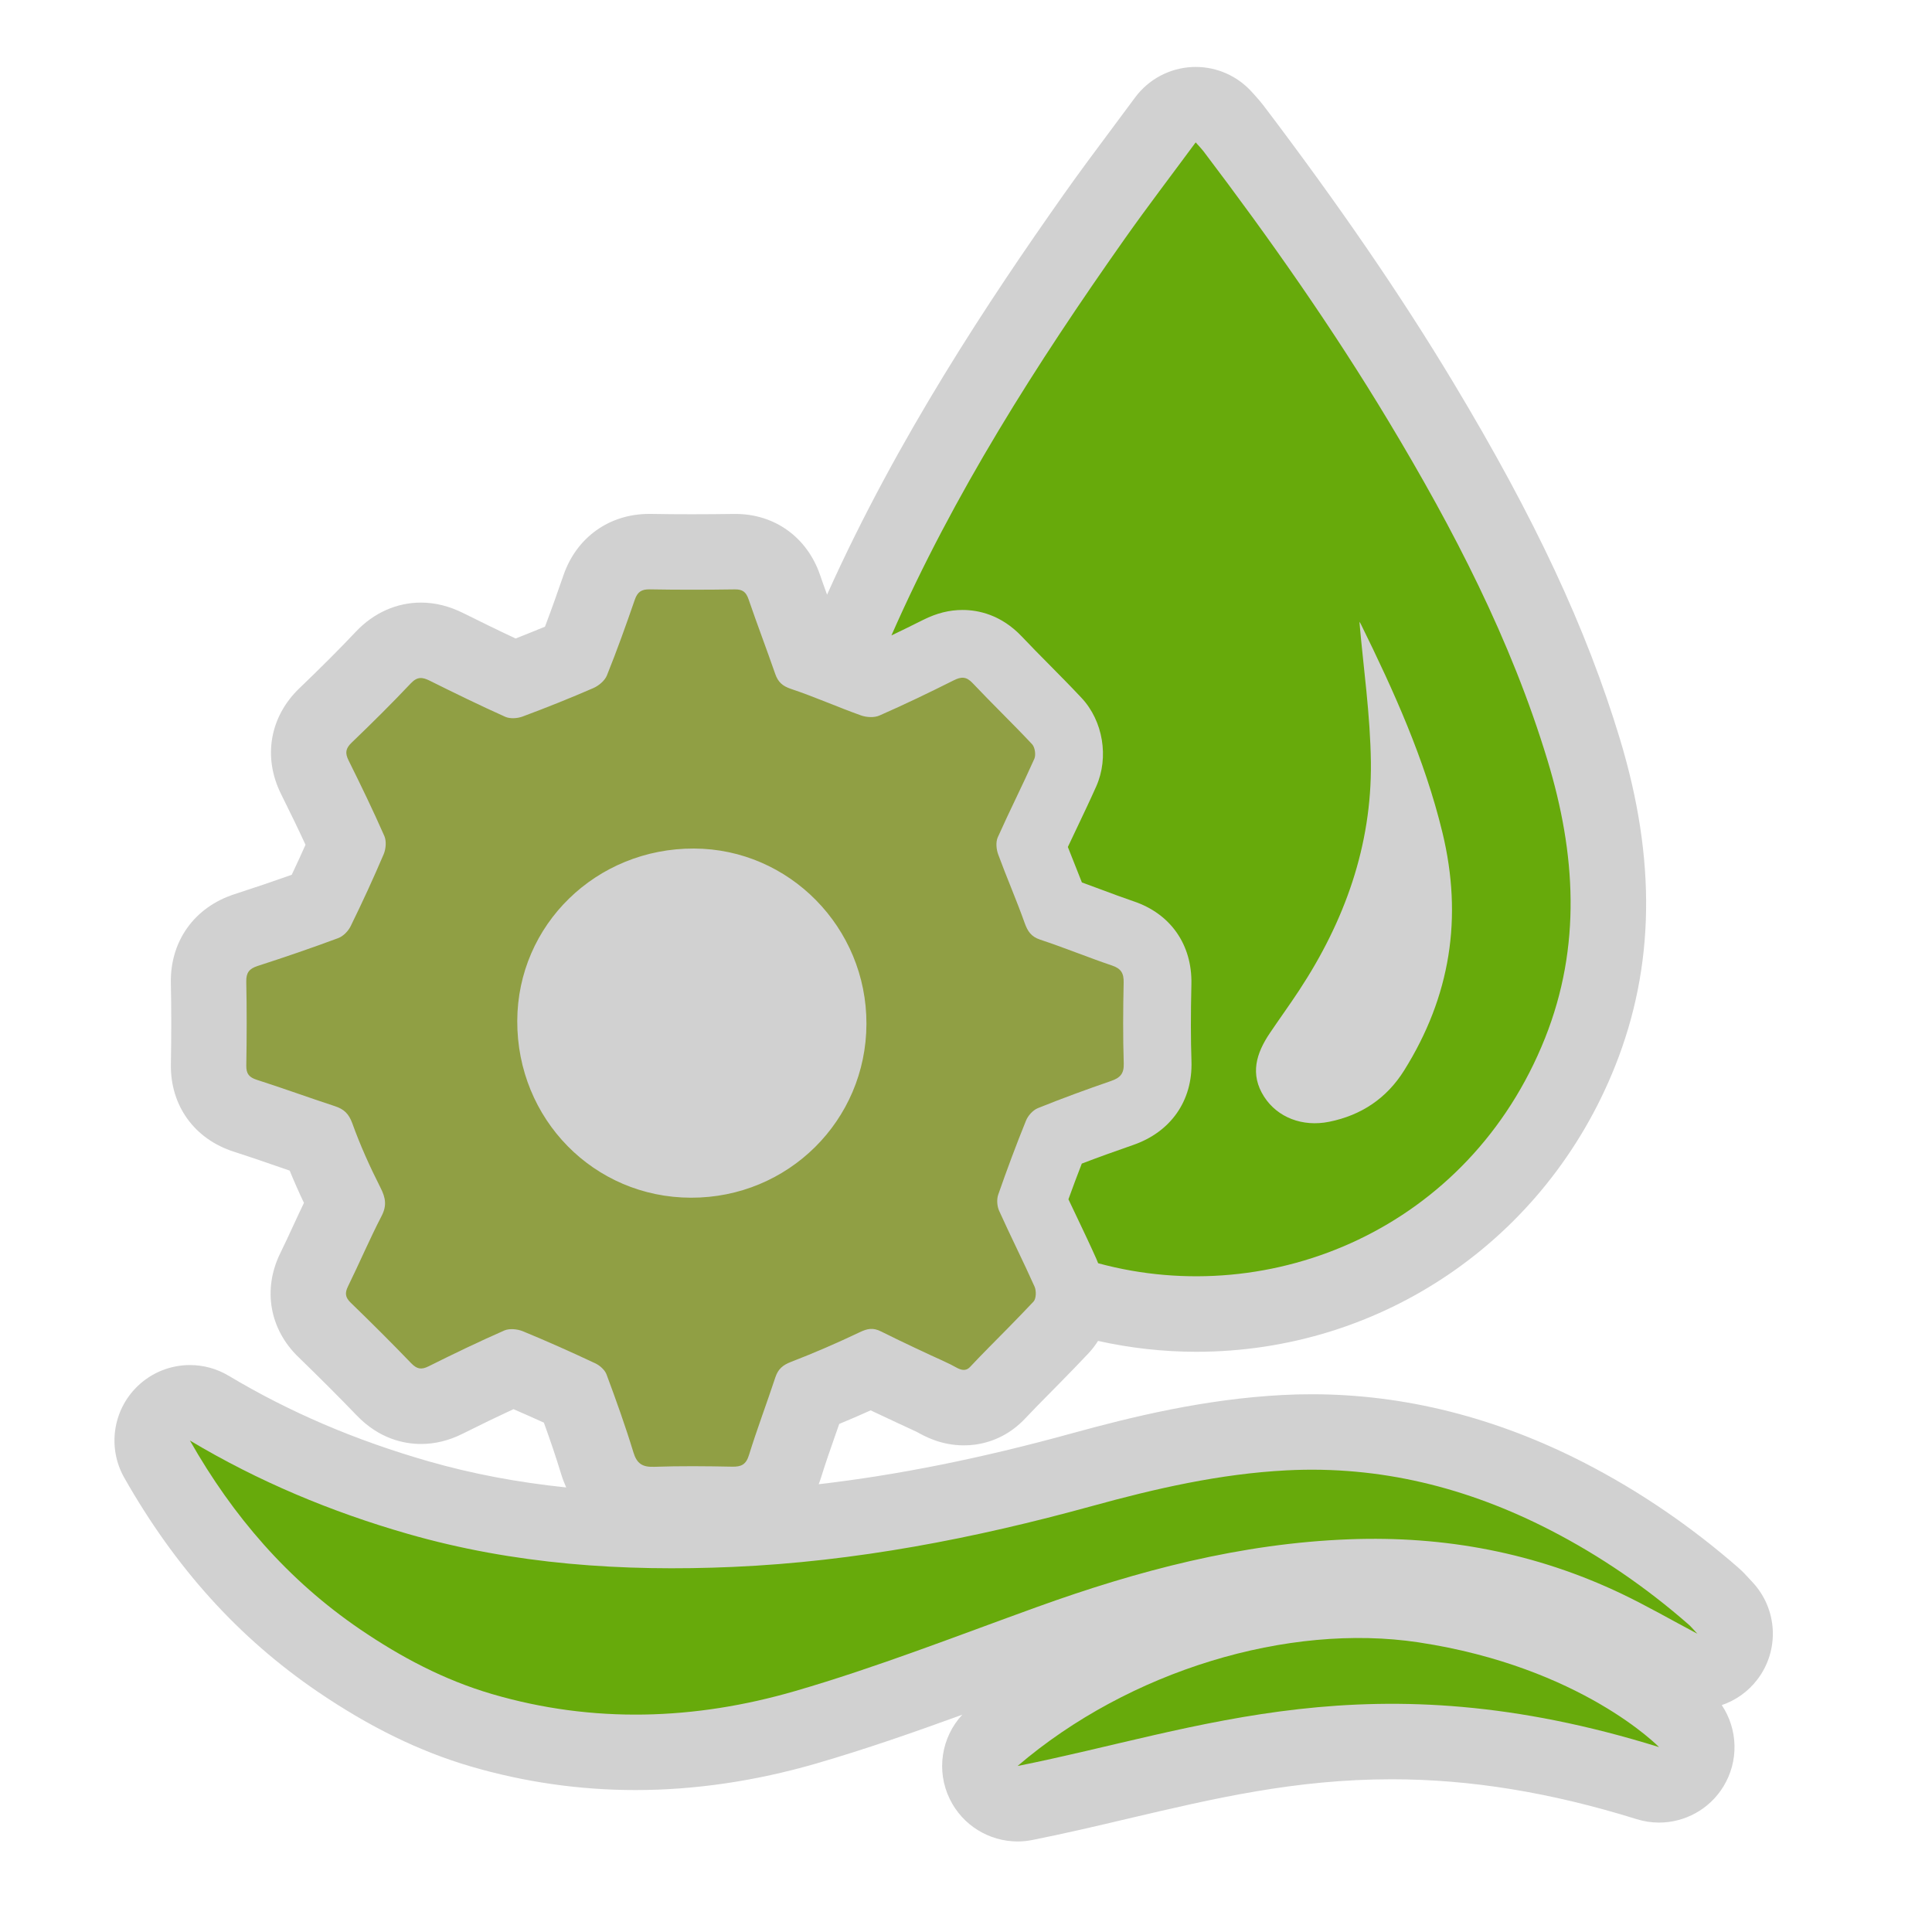 <svg width="60" height="60" viewBox="0 0 60 60" fill="none" xmlns="http://www.w3.org/2000/svg">
<path d="M54.422 49.133C54.382 49.091 54.351 49.057 54.325 49.028C54.24 48.934 54.134 48.817 53.985 48.686C52.511 47.399 50.907 46.306 49.216 45.435C46.462 44.018 43.61 43.3 40.742 43.3C40.442 43.3 40.136 43.307 39.835 43.323C37.421 43.448 35.171 43.995 33.287 44.514C30.474 45.29 27.88 45.809 25.425 46.094C25.452 46.025 25.477 45.954 25.5 45.881C25.636 45.44 25.792 44.997 25.956 44.527C25.992 44.425 26.028 44.323 26.064 44.221C26.387 44.087 26.713 43.947 27.039 43.8C27.332 43.94 27.626 44.078 27.919 44.213L28.154 44.321C28.258 44.369 28.363 44.416 28.467 44.467L28.481 44.474C28.702 44.598 29.22 44.887 29.931 44.887C30.055 44.887 30.18 44.879 30.29 44.863C30.881 44.78 31.415 44.502 31.835 44.055C32.088 43.787 32.35 43.521 32.628 43.24L32.956 42.907C33.241 42.617 33.523 42.326 33.804 42.028C33.919 41.906 34.016 41.777 34.101 41.643C35.099 41.866 36.121 41.98 37.149 41.981C37.149 41.981 37.149 41.981 37.15 41.981C42.904 41.981 48.01 38.499 50.158 33.112C51.393 30.015 51.441 26.687 50.305 22.939C49.265 19.509 47.672 16.1 45.138 11.885C43.517 9.188 41.587 6.372 39.24 3.278C39.145 3.153 39.06 3.059 38.986 2.977L38.89 2.87C38.444 2.366 37.803 2.079 37.134 2.079C37.1 2.079 37.065 2.08 37.031 2.081C36.323 2.113 35.668 2.462 35.248 3.032C35.009 3.356 34.771 3.674 34.537 3.988C34.012 4.692 33.516 5.356 33.022 6.057C30.747 9.282 27.873 13.59 25.685 18.468C25.612 18.263 25.536 18.059 25.466 17.852C25.064 16.686 24.059 15.961 22.84 15.961C22.829 15.961 22.805 15.961 22.794 15.961C22.358 15.967 21.922 15.971 21.487 15.971C21.064 15.971 20.64 15.968 20.216 15.96C20.204 15.96 20.172 15.96 20.159 15.96C18.924 15.96 17.905 16.688 17.5 17.862C17.343 18.317 17.146 18.878 16.925 19.462C16.628 19.585 16.323 19.707 16.012 19.829C15.453 19.567 14.909 19.3 14.395 19.044C13.949 18.822 13.516 18.714 13.072 18.714C12.321 18.714 11.606 19.032 11.058 19.611C10.549 20.15 9.99 20.71 9.298 21.374C8.378 22.257 8.159 23.516 8.728 24.659C9.028 25.262 9.274 25.771 9.488 26.235C9.352 26.541 9.209 26.852 9.06 27.167C8.504 27.365 7.917 27.564 7.282 27.77C6.037 28.172 5.28 29.23 5.306 30.532C5.323 31.323 5.323 32.147 5.307 33.047C5.284 34.333 6.036 35.376 7.268 35.769C7.683 35.901 8.096 36.044 8.533 36.195C8.687 36.248 8.841 36.301 8.996 36.354C9.13 36.681 9.277 37.015 9.439 37.357C9.326 37.592 9.219 37.824 9.113 38.052C8.979 38.341 8.846 38.631 8.706 38.915C8.154 40.037 8.368 41.274 9.265 42.143C9.924 42.781 10.518 43.375 11.078 43.957C11.782 44.69 12.554 44.844 13.077 44.844C13.511 44.844 13.944 44.738 14.363 44.528C14.955 44.232 15.472 43.982 15.946 43.763C16.249 43.893 16.563 44.032 16.891 44.182C17.075 44.69 17.263 45.237 17.428 45.781C17.472 45.925 17.525 46.062 17.584 46.194C16.074 46.037 14.655 45.769 13.304 45.381C11.022 44.725 8.993 43.856 7.101 42.725C6.728 42.502 6.312 42.393 5.899 42.393C5.302 42.393 4.71 42.621 4.26 43.061C3.499 43.805 3.335 44.969 3.86 45.894C5.449 48.694 7.413 50.866 9.863 52.535C11.473 53.632 13.028 54.392 14.617 54.858C16.279 55.345 18.001 55.592 19.736 55.592C21.571 55.592 23.457 55.315 25.34 54.77C26.884 54.322 28.402 53.791 29.884 53.252C29.234 53.954 29.068 54.991 29.494 55.867C29.891 56.686 30.718 57.188 31.601 57.188C31.753 57.188 31.906 57.173 32.059 57.143C33.073 56.941 34.074 56.706 35.042 56.477C37.709 55.85 40.229 55.257 43.221 55.257C45.66 55.257 48.148 55.662 50.827 56.495C51.057 56.567 51.291 56.602 51.523 56.602C52.321 56.602 53.084 56.193 53.52 55.485C54.006 54.694 53.974 53.705 53.471 52.954C53.897 52.808 54.286 52.54 54.576 52.159C55.272 51.249 55.207 49.968 54.422 49.133Z" fill="#D1D1D1"/>
<path d="M7.649 33.088C7.644 33.347 7.735 33.458 7.98 33.536C8.791 33.795 9.59 34.088 10.4 34.353C10.68 34.444 10.832 34.586 10.941 34.885C11.187 35.569 11.488 36.237 11.817 36.885C11.976 37.199 12.019 37.441 11.849 37.767C11.479 38.482 11.163 39.225 10.808 39.948C10.704 40.159 10.722 40.292 10.894 40.459C11.528 41.073 12.154 41.696 12.767 42.333C12.944 42.518 13.082 42.547 13.313 42.431C14.088 42.044 14.87 41.667 15.663 41.319C15.823 41.25 16.068 41.274 16.237 41.343C16.995 41.655 17.743 41.99 18.484 42.338C18.628 42.405 18.784 42.544 18.837 42.686C19.134 43.484 19.422 44.286 19.67 45.1C19.779 45.46 19.954 45.566 20.319 45.553C21.125 45.524 21.934 45.533 22.74 45.549C23.024 45.554 23.169 45.483 23.26 45.188C23.512 44.375 23.814 43.578 24.081 42.77C24.165 42.517 24.311 42.393 24.565 42.295C25.286 42.017 25.997 41.708 26.696 41.375C26.935 41.261 27.108 41.222 27.361 41.349C27.542 41.44 27.725 41.529 27.907 41.617C28.239 41.777 28.573 41.934 28.907 42.089C29.111 42.183 29.316 42.273 29.517 42.372C29.664 42.443 29.819 42.563 29.966 42.541C30.021 42.534 30.074 42.507 30.125 42.453C30.503 42.049 30.896 41.66 31.284 41.265C31.558 40.986 31.829 40.706 32.097 40.422C32.181 40.332 32.187 40.087 32.13 39.959C31.776 39.167 31.385 38.393 31.029 37.603C30.965 37.459 30.949 37.251 31 37.103C31.269 36.33 31.555 35.562 31.863 34.803C31.926 34.646 32.08 34.475 32.233 34.414C32.981 34.112 33.738 33.835 34.499 33.573C34.78 33.476 34.91 33.353 34.899 33.027C34.872 32.19 34.878 31.351 34.896 30.514C34.903 30.225 34.816 30.08 34.535 29.985C33.786 29.732 33.054 29.43 32.304 29.182C32.021 29.088 31.914 28.922 31.82 28.659C31.566 27.944 31.261 27.248 31 26.536C30.941 26.376 30.92 26.153 30.986 26.005C31.351 25.186 31.757 24.385 32.122 23.566C32.176 23.445 32.141 23.208 32.053 23.113C31.449 22.468 30.811 21.856 30.205 21.214C30.01 21.008 29.857 21.009 29.618 21.129C28.857 21.511 28.089 21.88 27.31 22.222C27.149 22.293 26.909 22.279 26.737 22.217C26.008 21.957 25.299 21.64 24.566 21.395C24.3 21.306 24.164 21.182 24.076 20.931C23.807 20.156 23.514 19.39 23.248 18.613C23.172 18.392 23.068 18.301 22.826 18.304C21.943 18.317 21.06 18.319 20.176 18.303C19.921 18.299 19.798 18.382 19.714 18.625C19.442 19.414 19.16 20.202 18.848 20.976C18.782 21.14 18.595 21.295 18.427 21.369C17.704 21.683 16.97 21.977 16.231 22.252C16.07 22.312 15.844 22.328 15.694 22.262C14.904 21.908 14.124 21.527 13.348 21.141C13.118 21.026 12.961 21.008 12.759 21.221C12.163 21.852 11.546 22.463 10.92 23.064C10.732 23.244 10.711 23.386 10.825 23.615C11.211 24.391 11.588 25.172 11.937 25.965C12.005 26.122 11.985 26.365 11.915 26.53C11.594 27.283 11.251 28.028 10.89 28.763C10.816 28.917 10.658 29.077 10.501 29.135C9.675 29.442 8.84 29.728 8.001 29.999C7.743 30.083 7.643 30.204 7.648 30.483C7.666 31.351 7.664 32.22 7.649 33.088ZM21.553 26.352C24.511 26.362 26.917 28.808 26.908 31.799C26.9 34.798 24.476 37.201 21.461 37.196C18.446 37.192 16.053 34.756 16.064 31.703C16.075 28.72 18.514 26.342 21.553 26.352Z" fill="#909F44"/>
<path d="M29.892 18.943C30.376 18.943 31.088 19.086 31.734 19.768C32.008 20.058 32.287 20.341 32.584 20.64C32.913 20.973 33.253 21.317 33.589 21.675C34.258 22.391 34.445 23.52 34.045 24.421C33.852 24.854 33.651 25.276 33.457 25.684C33.356 25.896 33.258 26.101 33.163 26.304C33.219 26.446 33.276 26.59 33.335 26.738C33.422 26.956 33.511 27.178 33.599 27.405C33.804 27.479 34.005 27.554 34.204 27.628C34.552 27.758 34.881 27.881 35.208 27.992C36.356 28.379 37.026 29.34 37 30.56C36.978 31.527 36.979 32.267 37.002 32.957C37.042 34.182 36.362 35.156 35.184 35.561C34.611 35.759 34.086 35.949 33.596 36.137C33.455 36.499 33.317 36.868 33.181 37.245C33.273 37.441 33.366 37.637 33.46 37.832C33.655 38.242 33.857 38.666 34.05 39.099C34.07 39.142 34.087 39.186 34.104 39.231C39.497 40.696 45.627 38.146 47.981 32.243C49.12 29.387 48.936 26.502 48.061 23.618C46.926 19.871 45.136 16.43 43.129 13.092C41.377 10.178 39.425 7.4 37.371 4.692C37.321 4.626 37.261 4.566 37.133 4.422C36.371 5.455 35.634 6.418 34.935 7.408C32.178 11.316 29.616 15.342 27.684 19.734C28 19.583 28.328 19.423 28.674 19.249C29.085 19.043 29.483 18.943 29.892 18.943ZM39.436 32.084C39.735 31.641 40.049 31.208 40.343 30.761C41.758 28.612 42.603 26.264 42.574 23.678C42.557 22.2 42.34 20.724 42.219 19.32C42.191 19.284 42.234 19.324 42.258 19.373C43.286 21.461 44.242 23.572 44.795 25.851C45.436 28.497 45.044 30.95 43.605 33.246C43.063 34.112 42.274 34.637 41.277 34.838C40.449 35.005 39.672 34.702 39.26 34.062C38.809 33.362 39.015 32.709 39.436 32.084Z" fill="#67AA0B"/>
<path d="M41.906 47.804C44.87 47.692 47.696 48.223 50.373 49.502C51.133 49.866 51.867 50.288 52.714 50.738C52.575 50.59 52.515 50.514 52.443 50.452C51.128 49.302 49.698 48.319 48.144 47.519C45.574 46.197 42.861 45.514 39.956 45.663C37.89 45.77 35.89 46.227 33.91 46.773C30.258 47.779 26.563 48.495 22.764 48.662C19.338 48.812 15.963 48.585 12.656 47.633C10.285 46.952 8.027 46.009 5.898 44.737C7.232 47.086 8.942 49.072 11.182 50.599C12.457 51.467 13.796 52.175 15.276 52.609C18.421 53.531 21.587 53.418 24.687 52.519C27.228 51.781 29.704 50.81 32.197 49.91C35.341 48.775 38.541 47.93 41.906 47.804Z" fill="#67AA0B"/>
<path d="M44.062 51.006C40.009 50.392 35.066 51.879 31.602 54.844C37.301 53.711 42.548 51.465 51.523 54.258C51.523 54.258 49.114 51.772 44.062 51.006Z" fill="#67AA0B"/>
</svg>
